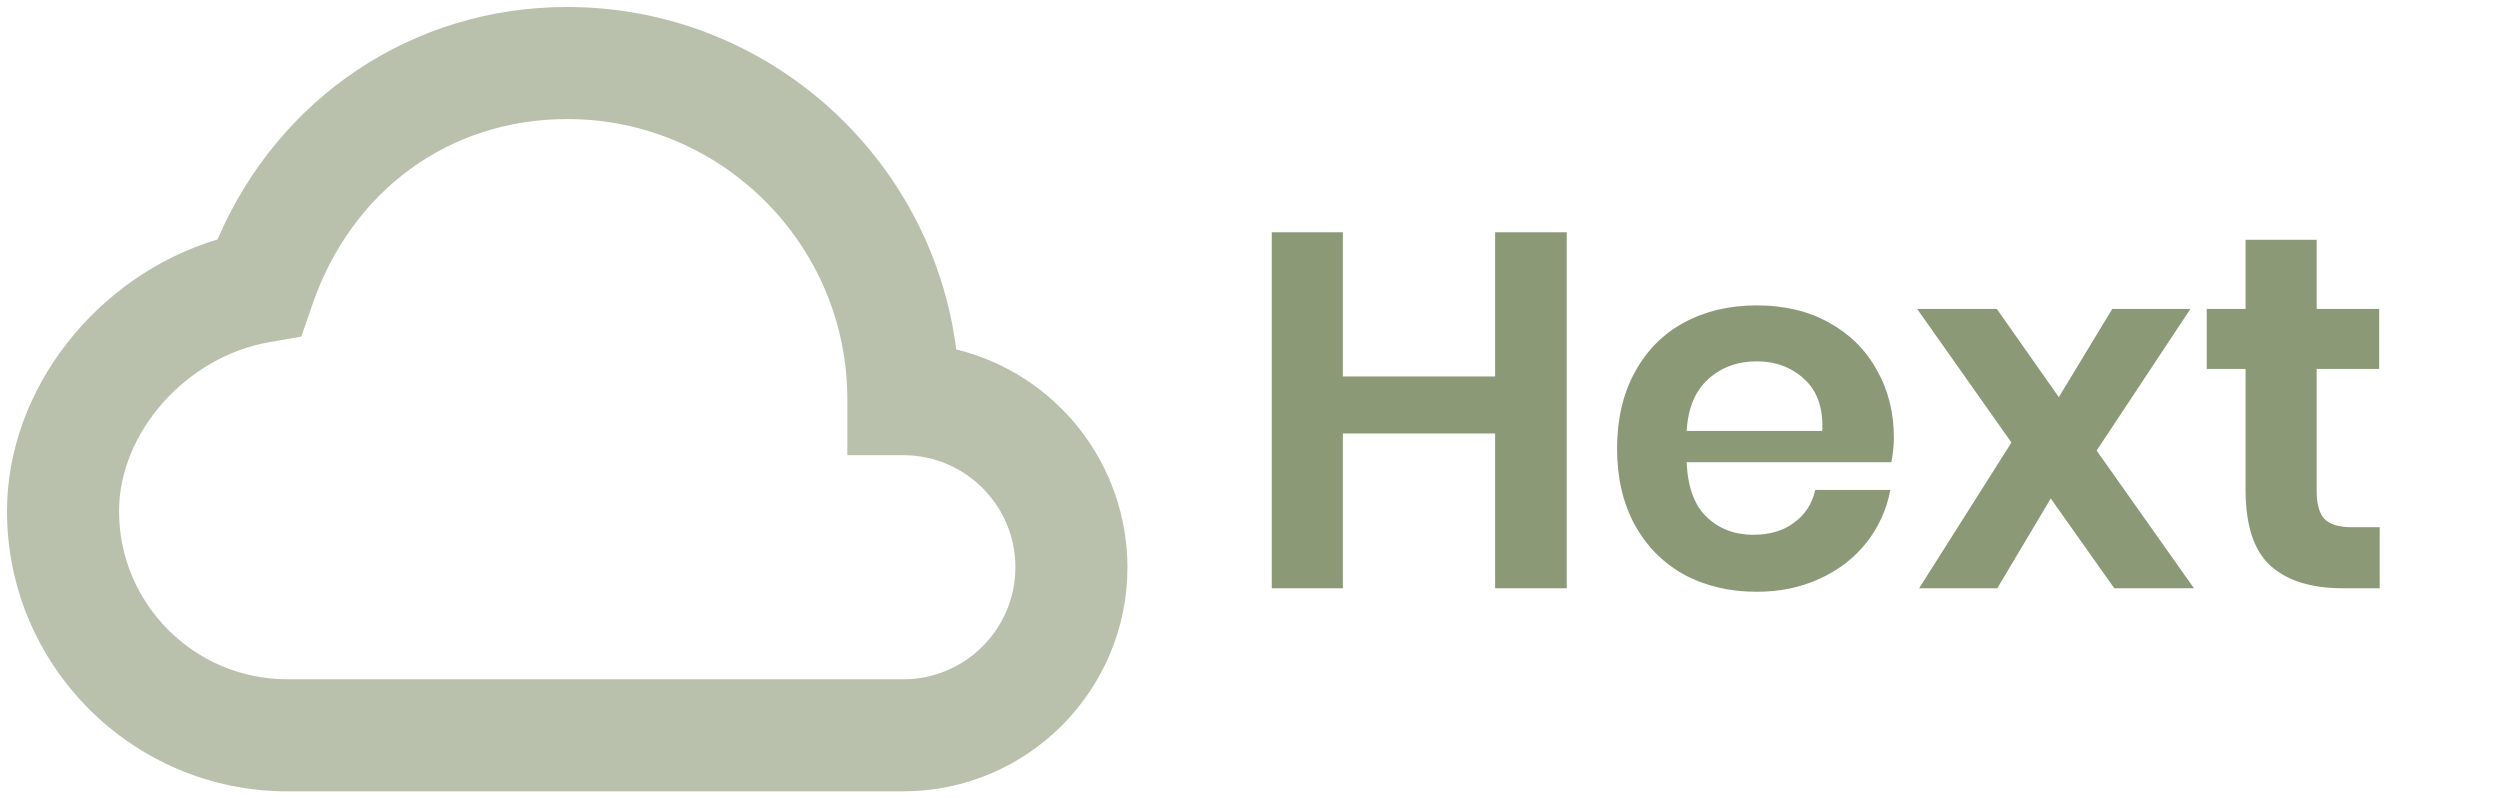 <svg width="119" height="38" viewBox="0 0 119 38" fill="none" xmlns="http://www.w3.org/2000/svg">
<g clip-path="url(#clip0_16_4)">
<path d="M45.517 16.632C44.352 7.453 36.493 0.333 27 0.333C19.651 0.333 13.267 4.629 10.352 11.4C4.624 13.112 0.333 18.52 0.333 24.333C0.333 31.685 6.315 37.667 13.667 37.667H43C48.883 37.667 53.667 32.883 53.667 27C53.663 24.61 52.858 22.29 51.38 20.41C49.903 18.531 47.839 17.201 45.517 16.632V16.632ZM43 32.333H13.667C9.256 32.333 5.667 28.744 5.667 24.333C5.667 20.589 8.864 16.984 12.795 16.293L14.344 16.021L14.856 14.533C16.731 9.064 21.387 5.667 27 5.667C34.352 5.667 40.333 11.648 40.333 19V21.667H43C45.941 21.667 48.333 24.059 48.333 27C48.333 29.941 45.941 32.333 43 32.333Z" fill="#B9C1AC"/>
<path d="M74.576 11.056V28H71.168V20.632H63.92V28H60.536V11.056H63.92V17.92H71.168V11.056H74.576ZM90.149 20.848C90.149 21.184 90.109 21.568 90.029 22H80.285C80.333 23.184 80.653 24.056 81.245 24.616C81.837 25.176 82.573 25.456 83.453 25.456C84.237 25.456 84.885 25.264 85.397 24.88C85.925 24.496 86.261 23.976 86.405 23.32H89.981C89.805 24.248 89.429 25.08 88.853 25.816C88.277 26.552 87.533 27.128 86.621 27.544C85.725 27.96 84.725 28.168 83.621 28.168C82.325 28.168 81.173 27.896 80.165 27.352C79.157 26.792 78.373 26 77.813 24.976C77.253 23.952 76.973 22.744 76.973 21.352C76.973 19.96 77.253 18.752 77.813 17.728C78.373 16.688 79.157 15.896 80.165 15.352C81.173 14.808 82.325 14.536 83.621 14.536C84.933 14.536 86.077 14.808 87.053 15.352C88.045 15.896 88.805 16.648 89.333 17.608C89.877 18.552 90.149 19.632 90.149 20.848ZM86.741 20.512C86.789 19.424 86.501 18.6 85.877 18.04C85.269 17.48 84.517 17.2 83.621 17.2C82.709 17.2 81.941 17.48 81.317 18.04C80.693 18.6 80.349 19.424 80.285 20.512H86.741ZM100.64 28L97.616 23.728L95.072 28H91.352L95.744 21.064L91.256 14.704H95.048L98 18.904L100.544 14.704H104.264L99.8 21.448L104.432 28H100.64ZM113.273 25.096V28H111.497C110.009 28 108.865 27.64 108.065 26.92C107.281 26.2 106.889 25 106.889 23.32V17.56H105.041V14.704H106.889V11.416H110.273V14.704H113.249V17.56H110.273V23.368C110.273 24.008 110.401 24.456 110.657 24.712C110.913 24.968 111.345 25.096 111.953 25.096H113.273Z" fill="#8B9977"/>
</g>
<defs>
<clipPath id="clip0_16_4">
<rect width="119" height="38" fill="white"/>
</clipPath>
</defs>
</svg>
